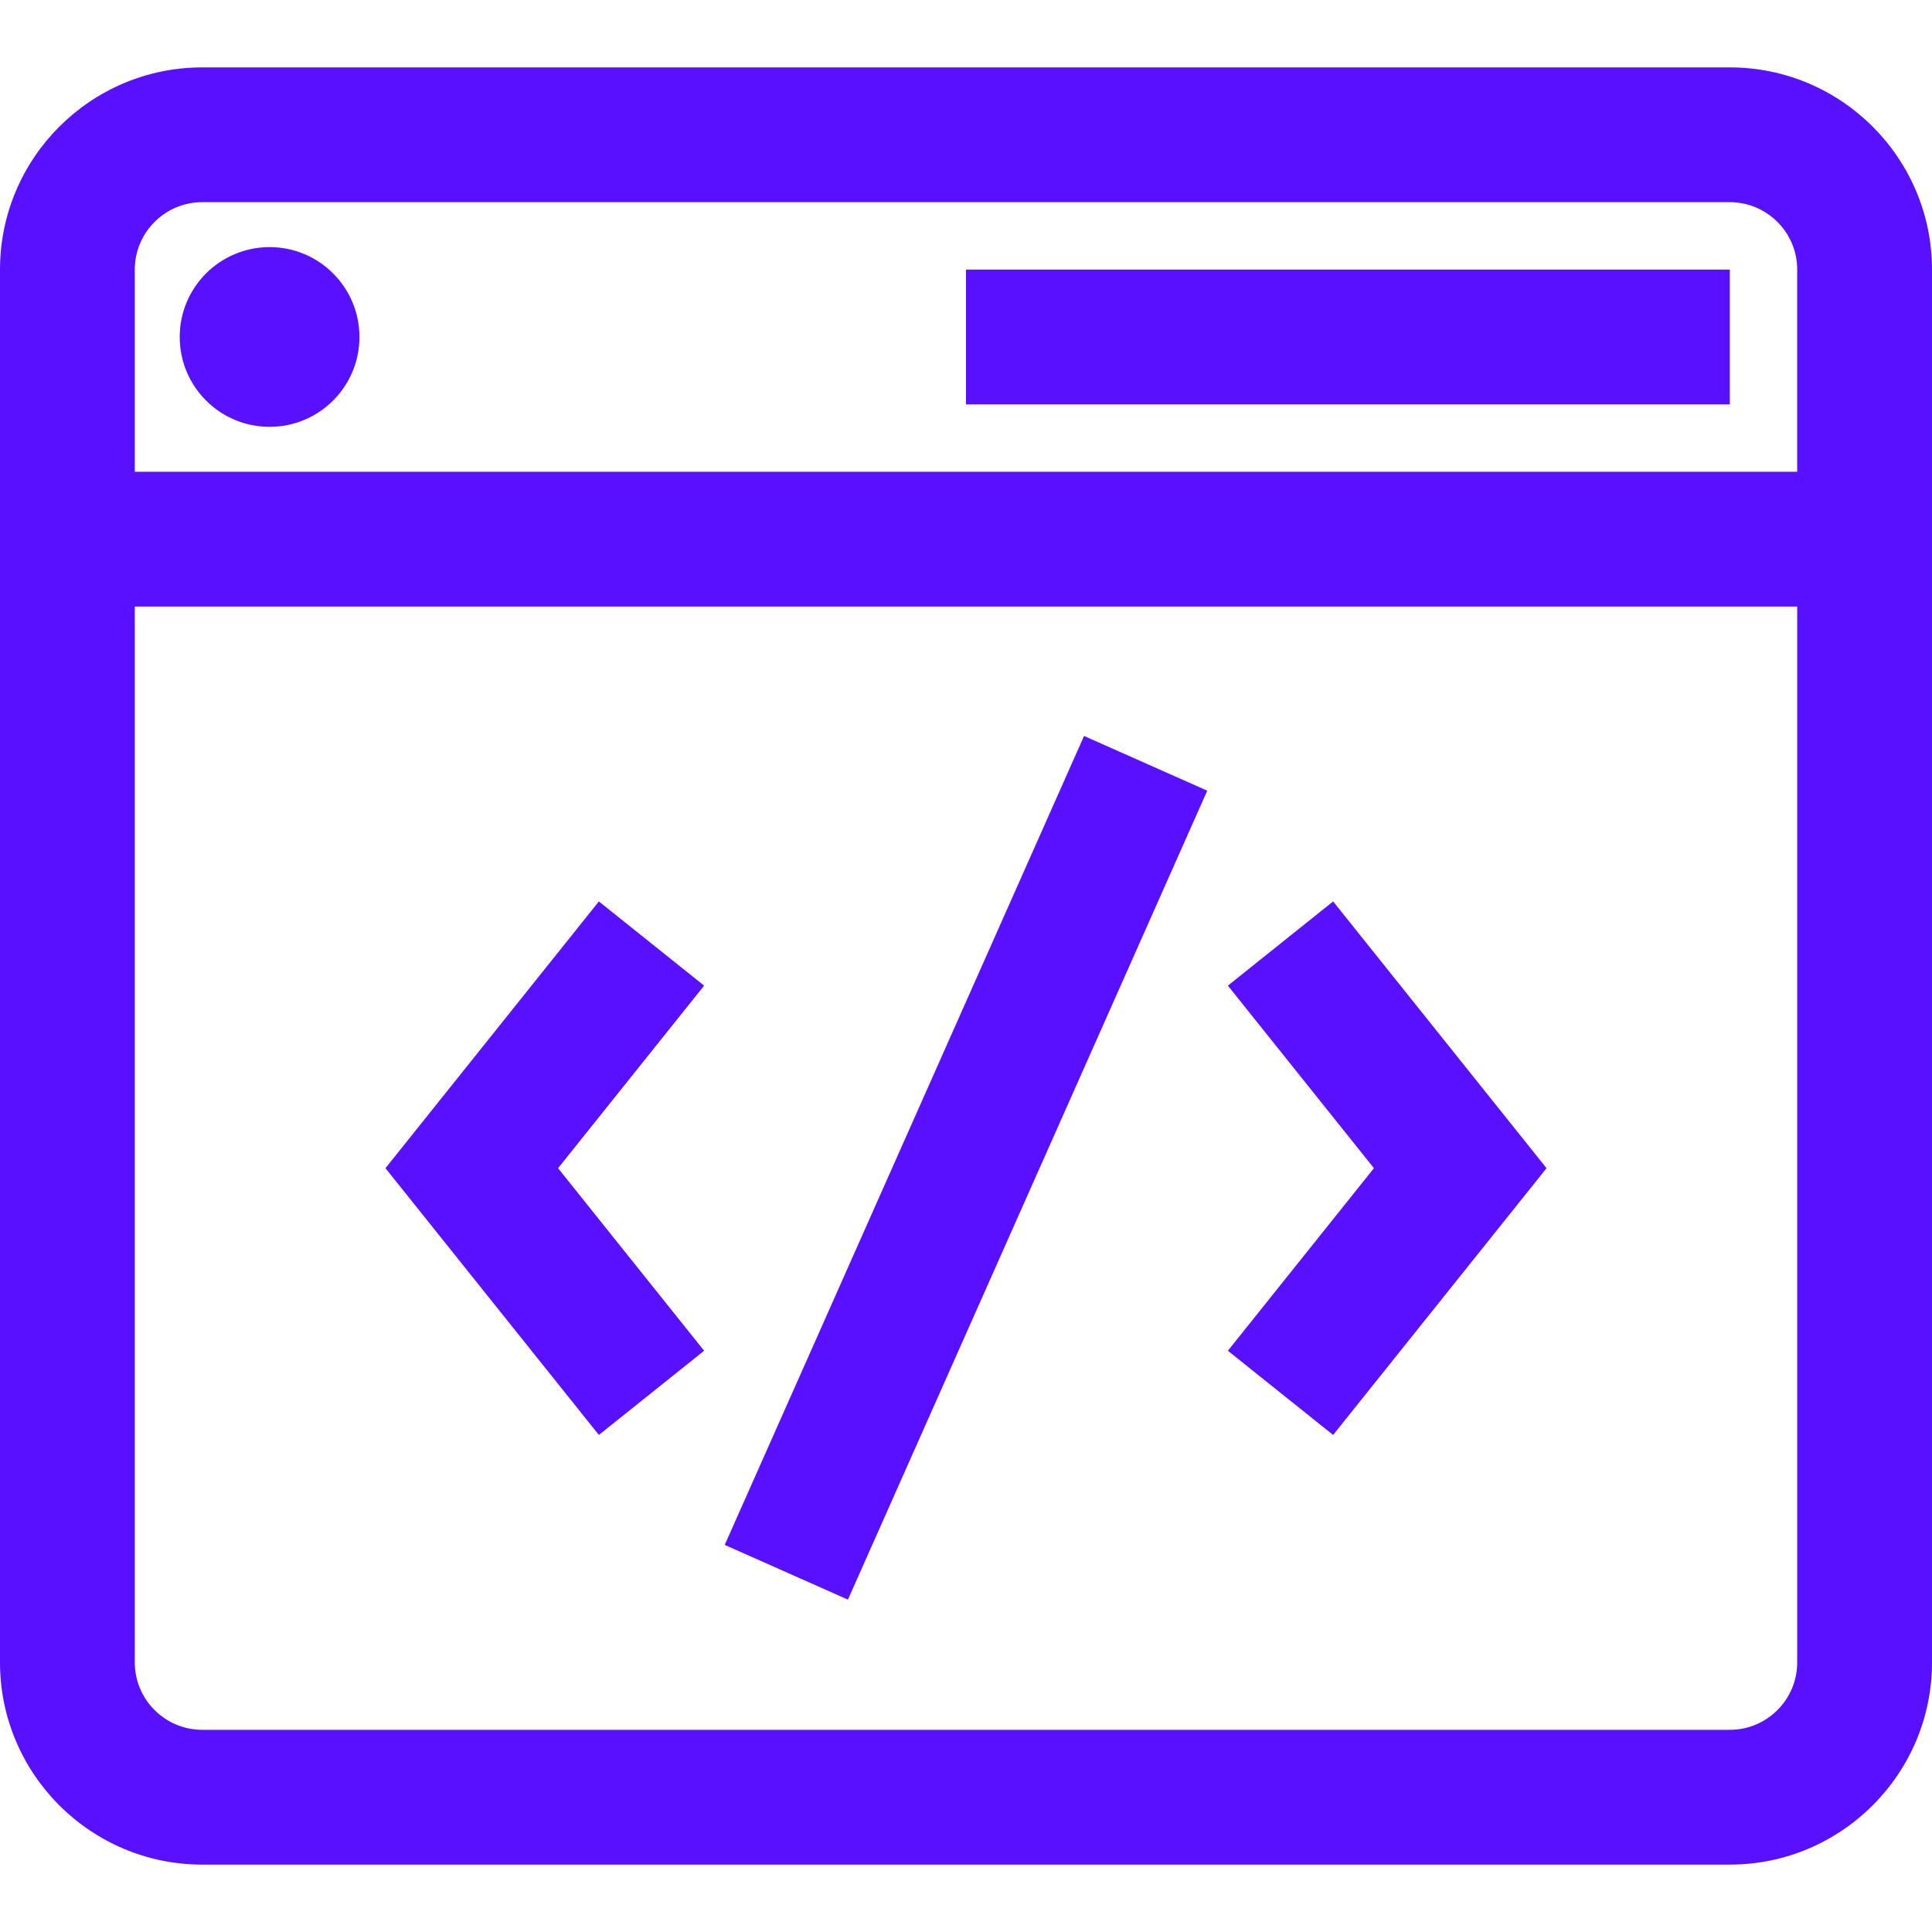 <?xml version="1.0" encoding="iso-8859-1"?>
<!-- Uploaded to: SVG Repo, www.svgrepo.com, Generator: SVG Repo Mixer Tools -->
<svg  width="60px" height="60px" fill="#5810ff" version="1.1" id="Layer_1" xmlns="http://www.w3.org/2000/svg" xmlns:xlink="http://www.w3.org/1999/xlink" 
	 viewBox="0 0 512 512" xml:space="preserve">
<g>
	<g>
		<path d="M458.419,17.86H53.581C24.037,17.86,0,41.897,0,71.442v369.116c0,29.545,24.037,53.581,53.581,53.581h404.837
			c29.546,0,53.581-24.037,53.581-53.581V71.442C512,41.897,487.965,17.86,458.419,17.86z M476.279,440.558
			c0,9.848-8.011,17.86-17.86,17.86H53.581c-9.848,0-17.86-8.012-17.86-17.86V160.744h440.558V440.558z M476.279,125.023H35.721
			V71.442c0-9.848,8.012-17.86,17.86-17.86h404.837c9.849,0,17.86,8.012,17.86,17.86V125.023z"/>
	</g>
</g>
<g>
	<g>
		<rect x="256" y="71.442" width="202.419" height="35.721" />
	</g>
</g>
<g>
	<g>
		<circle cx="71.442" cy="89.302" r="23.814" />
	</g>
</g>
<g>
	<g>
		
			<rect x="138.709" y="291.731" transform="matrix(0.406 -0.914 0.914 0.406 -130.898 417.751)" width="234.547" height="35.721"/>
	</g>
</g>
<g>
	<g>
		<polygon points="186.598,261.205 158.705,238.889 102.151,309.581 158.705,380.274 186.598,357.958 147.895,309.581 		"/>
	</g>
</g>
<g>
	<g>
		<polygon points="353.295,238.889 325.402,261.205 364.105,309.581 325.402,357.958 353.295,380.274 409.849,309.581 		"/>
	</g>
</g>
</svg>